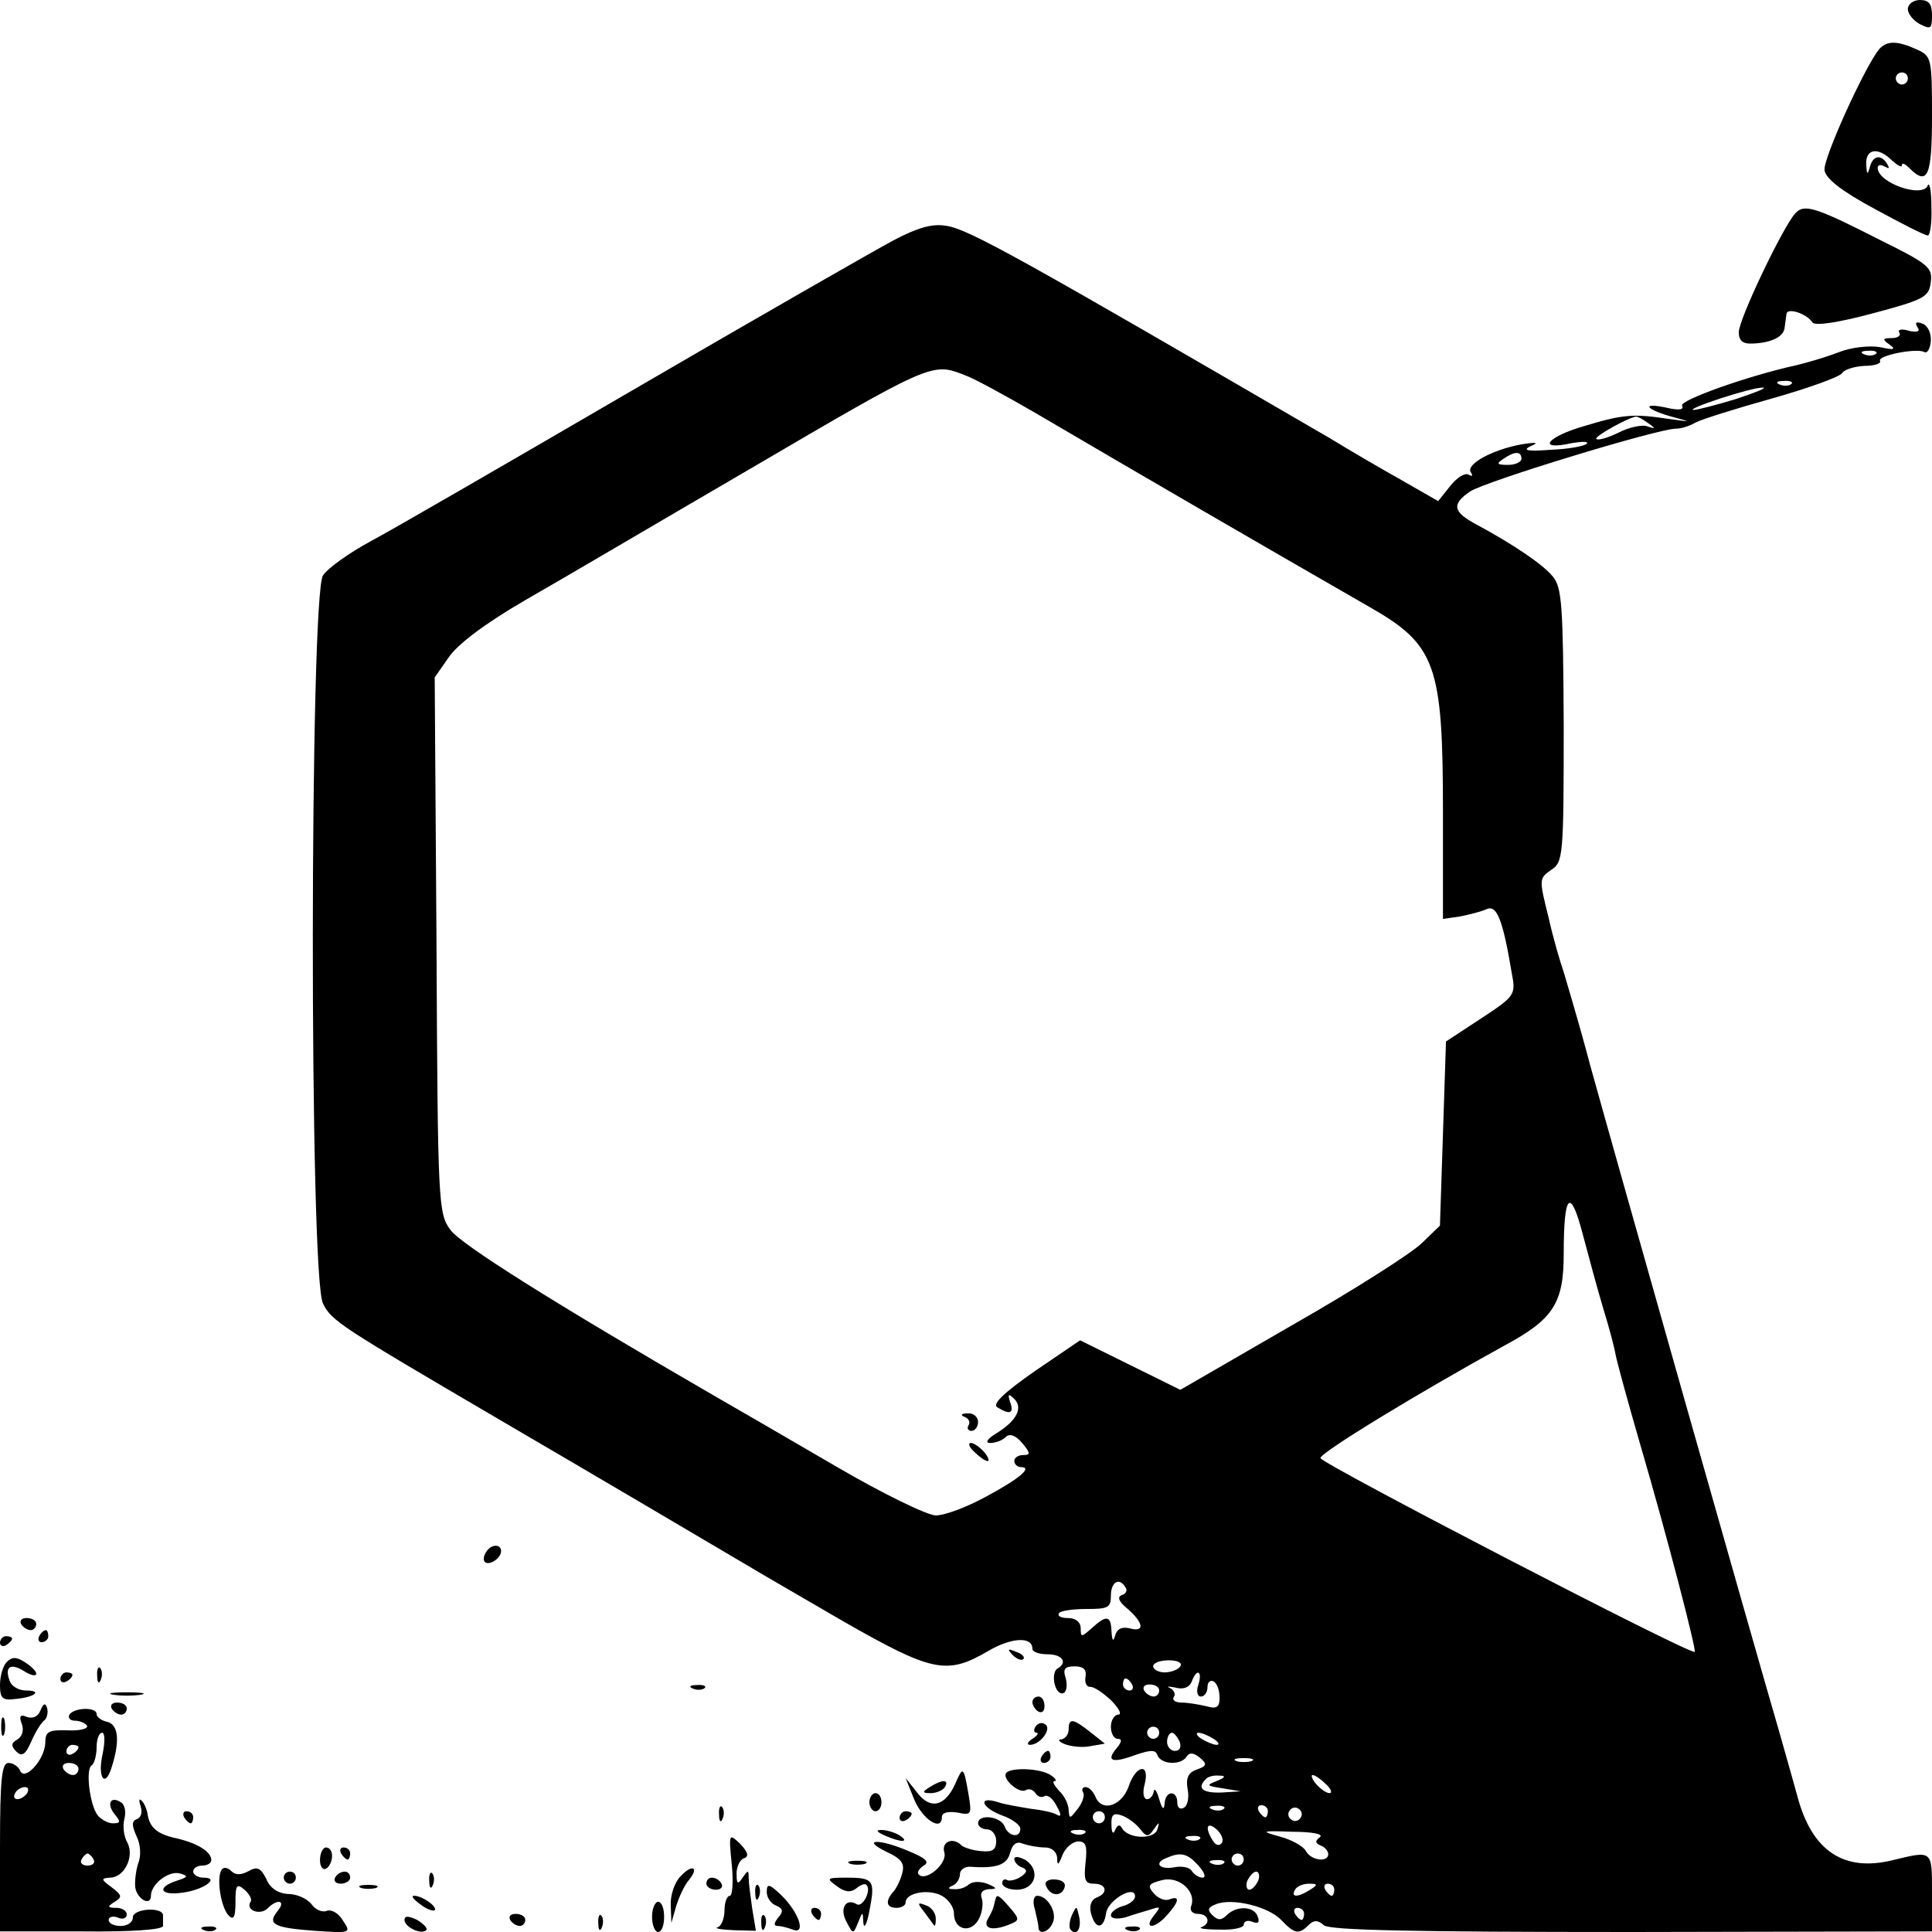 <?xml version="1.0" standalone="no"?>
<!DOCTYPE svg PUBLIC "-//W3C//DTD SVG 20010904//EN"
 "http://www.w3.org/TR/2001/REC-SVG-20010904/DTD/svg10.dtd">
<svg version="1.0" xmlns="http://www.w3.org/2000/svg"
 width="320pt" height="320pt" viewBox="0 0 320 320"
 preserveAspectRatio="xMidYMid meet">
<g transform="translate(0,320) scale(0.1,-0.1)"
fill="#000000" stroke="none">
<path d="M3160 3185 c0 -8 9 -19 20 -25 18 -9 20 -8 20 15 0 18 -5 25 -20 25
-11 0 -20 -7 -20 -15z"/>
<path d="M3112 3118 c-25 -32 -93 -182 -90 -200 2 -14 29 -35 83 -64 44 -24
83 -44 88 -44 4 0 7 21 6 48 0 26 -3 41 -6 35 -8 -22 -83 4 -83 29 0 5 5 6 12
2 7 -4 8 -3 4 4 -10 17 -24 15 -29 -5 -4 -14 -5 -12 -6 5 -1 26 20 29 43 6 9
-8 16 -12 16 -8 0 5 5 3 12 -4 31 -31 38 -14 38 86 0 96 -1 99 -25 110 -33 15
-50 15 -63 0z m48 -48 c0 -5 -4 -10 -10 -10 -5 0 -10 5 -10 10 0 6 5 10 10 10
6 0 10 -4 10 -10z"/>
<path d="M2973 2846 c-21 -24 -93 -175 -93 -196 0 -14 6 -20 23 -19 30 1 52
11 53 27 1 6 2 16 3 22 1 11 33 1 43 -14 4 -6 40 -1 100 15 86 23 93 27 96 52
3 24 -4 30 -85 70 -108 55 -125 60 -140 43z"/>
<path d="M1480 2802 c-30 -16 -224 -127 -430 -247 -206 -120 -403 -234 -437
-252 -35 -19 -70 -44 -78 -56 -22 -32 -23 -1163 0 -1206 14 -29 29 -38 295
-194 132 -77 383 -225 420 -247 8 -5 74 -43 146 -85 147 -84 172 -90 240 -50
39 23 74 25 74 4 0 -5 11 -9 25 -9 25 0 34 -14 16 -24 -5 -3 -7 -15 -4 -26 3
-11 9 -17 15 -14 5 3 6 14 3 25 -5 15 -1 19 15 19 14 0 20 -5 18 -17 -2 -10 2
-17 7 -17 6 1 21 -9 35 -22 13 -13 19 -24 12 -24 -6 0 -12 -9 -12 -20 0 -11 5
-20 11 -20 8 0 7 -5 -1 -15 -19 -22 -8 -26 30 -12 26 9 34 9 37 0 6 -16 39
-17 48 -3 5 8 12 7 22 -1 13 -11 12 -14 -5 -20 -14 -5 -18 -14 -15 -32 3 -14
0 -28 -6 -31 -6 -4 -11 0 -11 8 0 22 -20 20 -21 -1 -1 -12 -4 -10 -9 7 -4 14
-8 19 -9 13 -1 -7 -6 -13 -11 -13 -6 0 -8 11 -4 25 9 36 -15 32 -27 -5 -12
-32 -45 -42 -55 -15 -4 8 -10 15 -16 15 -5 0 -7 -4 -4 -9 3 -4 -1 -17 -9 -27
-13 -17 -14 -17 -15 -2 0 9 -7 24 -16 32 -8 9 -12 16 -7 16 4 0 1 5 -7 10 -17
11 -63 13 -73 4 -9 -9 21 -36 32 -29 5 3 12 1 16 -5 4 -6 10 -8 15 -5 5 3 14
-4 20 -16 8 -14 8 -19 1 -15 -6 4 -25 8 -43 10 -18 3 -43 7 -55 11 -34 11 -28
-9 7 -22 17 -6 30 -16 30 -22 0 -16 -20 -13 -26 4 -7 17 -44 21 -44 5 0 -5 7
-10 15 -10 8 0 15 -9 15 -19 0 -15 -6 -19 -25 -17 -14 1 -28 6 -32 9 -14 15
-34 7 -29 -11 6 -18 -30 -49 -42 -37 -4 3 0 10 8 15 10 6 4 12 -25 24 -49 21
-80 20 -37 -1 26 -12 31 -20 26 -37 -3 -11 -10 -25 -15 -30 -13 -15 -11 -26 6
-26 8 0 15 4 15 9 0 16 38 23 60 11 11 -6 20 -19 20 -29 0 -28 28 -34 41 -10
6 11 8 27 5 35 -3 9 1 14 12 15 14 0 14 2 -3 9 -11 4 -24 4 -30 -1 -5 -5 -16
-9 -25 -8 -10 0 -11 2 -2 6 6 2 12 11 12 19 0 7 8 13 18 12 42 -3 60 3 65 23
4 15 11 20 22 15 9 -3 25 -6 36 -6 11 0 19 -7 20 -17 0 -14 2 -13 9 5 5 12 17
22 26 22 13 0 15 -8 12 -35 -3 -29 -1 -35 14 -35 21 0 24 -16 4 -23 -9 -4 -12
-14 -9 -26 7 -27 21 -27 25 0 3 22 48 48 48 28 0 -6 -9 -13 -20 -16 -11 -3
-20 -10 -20 -15 0 -6 10 -7 23 -4 12 4 31 10 42 13 18 6 18 5 6 -10 -18 -23 2
-22 22 1 20 22 22 33 4 26 -8 -3 -19 2 -26 10 -11 13 -9 16 14 22 28 7 57 -19
48 -43 -3 -7 2 -13 11 -13 18 0 22 -16 6 -22 -6 -2 7 -4 30 -4 22 -1 40 3 40
8 0 6 7 8 14 5 10 -4 13 -1 9 9 -6 17 -35 18 -51 2 -9 -9 -15 -9 -24 0 -9 9
-7 13 6 18 27 11 87 -4 108 -26 22 -23 29 -25 46 -8 8 8 15 8 25 -1 11 -8 143
-11 511 -11 l496 1 0 65 c0 70 1 69 -65 53 -81 -20 -134 15 -158 106 -3 11
-17 61 -31 110 -43 147 -273 959 -312 1100 -19 72 -40 141 -44 155 -5 14 -17
54 -25 90 -16 64 -16 65 4 79 20 13 21 21 21 240 -1 199 -3 228 -18 246 -16
20 -65 53 -126 86 -40 21 -42 34 -11 55 26 17 311 104 341 104 8 0 22 4 32 10
9 5 66 23 127 40 60 17 113 36 116 42 4 6 20 11 37 12 17 0 28 4 26 8 -6 9 61
22 73 15 5 -3 10 5 11 18 1 13 -5 26 -14 29 -10 4 -13 2 -8 -6 5 -7 0 -9 -14
-6 -12 4 -20 2 -16 -3 3 -5 -3 -9 -13 -9 -15 0 -16 -2 -3 -11 11 -8 7 -9 -16
-4 -18 3 -48 0 -70 -9 -21 -8 -52 -17 -69 -21 -78 -17 -194 -58 -189 -67 4 -7
-6 -8 -27 -3 -43 9 -32 -4 13 -16 30 -8 29 -8 -7 -3 -60 9 -76 8 -142 -12 -62
-18 -78 -41 -20 -28 18 3 29 3 25 -1 -4 -4 -31 -9 -60 -10 -38 -3 -47 -1 -33
6 15 6 10 7 -15 3 -49 -9 -92 -33 -84 -46 4 -6 3 -8 -4 -4 -6 3 -19 -5 -30
-19 l-20 -25 -61 35 c-34 19 -87 50 -118 69 -509 296 -599 347 -636 352 -23 4
-47 -3 -87 -24z m1627 -188 c-3 -3 -12 -4 -19 -1 -8 3 -5 6 6 6 11 1 17 -2 13
-5z m-1510 -35 c15 -5 68 -34 118 -63 184 -108 351 -205 551 -320 113 -64 124
-96 124 -344 l0 -174 28 4 c15 3 35 8 44 12 17 8 27 -16 42 -106 7 -36 5 -38
-51 -75 l-58 -38 -5 -153 -5 -152 -30 -29 c-16 -16 -113 -78 -215 -136 l-185
-107 -83 41 -83 41 -75 -51 c-53 -37 -71 -55 -62 -60 21 -13 28 -10 21 9 -4
13 -3 14 6 6 16 -15 6 -36 -27 -57 -17 -10 -21 -17 -12 -17 9 0 20 4 26 10 6
6 16 3 27 -10 14 -17 14 -20 2 -20 -8 0 -15 -4 -15 -10 0 -5 5 -10 11 -10 20
0 -2 -19 -58 -49 -31 -17 -68 -31 -83 -31 -14 0 -88 36 -165 81 -77 45 -167
97 -200 116 -266 154 -422 252 -439 276 -20 27 -21 42 -23 471 l-3 444 23 33
c15 22 60 56 127 95 58 33 224 131 370 216 302 177 304 178 357 157z m1370
-15 c-3 -3 -12 -4 -19 -1 -8 3 -5 6 6 6 11 1 17 -2 13 -5z m-92 -25 c-33 -10
-64 -18 -70 -18 -15 1 97 38 115 37 8 0 -12 -8 -45 -19z m-145 -40 c13 -9 12
-10 -2 -5 -9 3 -31 -2 -48 -11 -17 -8 -33 -13 -36 -10 -4 4 54 36 66 37 3 0
12 -5 20 -11z m-210 -59 c0 -5 -10 -10 -22 -10 -19 0 -20 2 -8 10 19 13 30 13
30 0z m136 -1409 c9 -29 18 -63 20 -75 2 -11 20 -77 40 -146 46 -157 94 -343
91 -346 -6 -6 -619 312 -620 321 0 9 159 106 306 187 80 43 97 70 97 151 0
101 11 112 32 31 10 -38 25 -93 34 -123z m-792 -460 c4 -5 1 -11 -6 -13 -8 -3
-5 -11 10 -23 27 -24 28 -39 3 -32 -13 3 -21 -1 -24 -12 -3 -11 -5 -9 -6 7 -1
26 -8 28 -33 5 -17 -15 -18 -15 -18 0 0 10 -8 17 -21 17 -11 0 -18 3 -15 8 2
4 23 7 45 7 36 0 41 2 41 22 0 23 14 31 24 14z m91 -131 c-3 -5 -15 -10 -26
-10 -10 0 -19 5 -19 10 0 6 12 10 26 10 14 0 23 -4 19 -10z m30 -30 c-4 -11
-2 -20 4 -20 6 0 11 7 11 16 0 8 5 12 10 9 6 -3 10 -15 10 -27 0 -16 -5 -19
-22 -14 -13 3 -31 6 -41 6 -10 0 -16 4 -13 9 4 5 0 12 -6 15 -7 3 -3 3 8 1 14
-4 24 0 28 10 8 22 18 18 11 -5z m-110 0 c3 -5 1 -10 -4 -10 -6 0 -11 5 -11
10 0 6 2 10 4 10 3 0 8 -4 11 -10z m45 -10 c0 -5 -4 -10 -9 -10 -6 0 -13 5
-16 10 -3 6 1 10 9 10 9 0 16 -4 16 -10z m0 -70 c0 -5 -4 -10 -10 -10 -5 0
-10 5 -10 10 0 6 5 10 10 10 6 0 10 -4 10 -10z m34 -15 c3 -9 0 -15 -8 -15 -7
0 -13 7 -13 15 0 8 4 15 8 15 4 0 9 -7 13 -15z m56 5 c8 -5 11 -10 5 -10 -5 0
-17 5 -25 10 -8 5 -10 10 -5 10 6 0 17 -5 25 -10z m63 -37 c-7 -2 -19 -2 -25
0 -7 3 -2 5 12 5 14 0 19 -2 13 -5z m-58 -33 c-18 -7 -16 -8 10 -12 l30 -5
-32 -2 c-31 -1 -41 7 -26 22 3 4 13 7 22 6 12 0 11 -3 -4 -9z m181 -5 c9 -8
11 -15 6 -15 -5 0 -15 7 -22 15 -7 8 -9 15 -6 15 4 0 14 -7 22 -15z m-169 -41
c-3 -3 -12 -4 -19 -1 -8 3 -5 6 6 6 11 1 17 -2 13 -5z m73 -4 c0 -5 -2 -10 -4
-10 -3 0 -8 5 -11 10 -3 6 -1 10 4 10 6 0 11 -4 11 -10z m54 -11 c-3 -5 -10
-7 -15 -3 -5 3 -7 10 -3 15 3 5 10 7 15 3 5 -3 7 -10 3 -15z m-324 1 c0 -5 -4
-10 -10 -10 -5 0 -10 5 -10 10 0 6 5 10 10 10 6 0 10 -4 10 -10z m58 -19 c11
-14 14 -14 23 -1 9 13 10 13 6 0 -5 -17 -47 -16 -58 1 -4 8 -8 7 -12 -2 -3 -8
-6 -5 -6 8 -1 17 3 21 17 16 9 -3 23 -13 30 -22z m136 -23 c-4 -6 -10 -5 -15
3 -14 22 -10 33 6 19 8 -7 12 -17 9 -22z m-227 16 c-3 -3 -12 -4 -19 -1 -8 3
-5 6 6 6 11 1 17 -2 13 -5z m389 -7 c-8 -6 -8 -10 2 -14 6 -2 12 -9 12 -14 0
-14 -28 -11 -37 5 -4 8 -24 19 -43 24 -33 9 -31 10 21 8 33 0 52 -4 45 -9z
m-199 -3 c-3 -3 -12 -4 -19 -1 -8 3 -5 6 6 6 11 1 17 -2 13 -5z m-2 -44 c10
-11 13 -20 7 -20 -6 0 -14 5 -18 11 -3 6 -17 9 -30 6 -25 -4 -33 8 -11 16 23
10 34 7 52 -13z m75 10 c0 -5 -4 -10 -10 -10 -5 0 -10 5 -10 10 0 6 5 10 10
10 6 0 10 -4 10 -10z m-33 -6 c-3 -3 -12 -4 -19 -1 -8 3 -5 6 6 6 11 1 17 -2
13 -5z m57 -29 c-4 -8 -10 -15 -15 -15 -4 0 -6 7 -3 15 4 8 10 15 15 15 4 0 6
-7 3 -15z m86 -15 c-20 -13 -33 -13 -25 0 3 6 14 10 23 10 15 0 15 -2 2 -10z
m40 0 c0 -5 -2 -10 -4 -10 -3 0 -8 5 -11 10 -3 6 -1 10 4 10 6 0 11 -4 11 -10z
m-50 -40 c0 -5 -2 -10 -4 -10 -3 0 -8 5 -11 10 -3 6 -1 10 4 10 6 0 11 -4 11
-10z"/>
<path d="M1598 853 c6 -2 10 -9 6 -14 -3 -5 0 -9 5 -9 6 0 11 7 11 15 0 8 -8
15 -17 14 -11 0 -13 -3 -5 -6z"/>
<path d="M1614 795 c8 -8 18 -15 22 -15 3 0 1 7 -6 15 -7 8 -17 15 -22 15 -5
0 -3 -7 6 -15z"/>
<path d="M805 629 c-4 -6 -5 -13 -2 -16 7 -7 27 6 27 18 0 12 -17 12 -25 -2z"/>
<path d="M35 510 c3 -5 10 -10 16 -10 5 0 9 5 9 10 0 6 -7 10 -16 10 -8 0 -12
-4 -9 -10z"/>
<path d="M65 490 c-3 -5 -1 -10 4 -10 6 0 11 5 11 10 0 6 -2 10 -4 10 -3 0 -8
-4 -11 -10z"/>
<path d="M0 479 c0 -5 5 -7 10 -4 5 3 10 8 10 11 0 2 -4 4 -10 4 -5 0 -10 -5
-10 -11z"/>
<path d="M1677 459 c7 -7 15 -10 18 -7 3 3 -2 9 -12 12 -14 6 -15 5 -6 -5z"/>
<path d="M11 447 c-6 -6 -11 -23 -11 -38 0 -22 4 -26 26 -23 32 3 45 14 17 14
-12 0 -24 7 -27 16 -9 24 2 30 24 16 11 -7 20 -9 20 -4 0 4 -8 12 -19 19 -14
9 -21 9 -30 0z"/>
<path d="M161 424 c0 -11 3 -14 6 -6 3 7 2 16 -1 19 -3 4 -6 -2 -5 -13z"/>
<path d="M100 419 c0 -5 5 -7 10 -4 6 3 10 8 10 11 0 2 -4 4 -10 4 -5 0 -10
-5 -10 -11z"/>
<path d="M1148 403 c7 -3 16 -2 19 1 4 3 -2 6 -13 5 -11 0 -14 -3 -6 -6z"/>
<path d="M188 393 c12 -2 32 -2 45 0 12 2 2 4 -23 4 -25 0 -35 -2 -22 -4z"/>
<path d="M1710 381 c0 -6 5 -13 10 -16 6 -3 10 1 10 9 0 9 -4 16 -10 16 -5 0
-10 -4 -10 -9z"/>
<path d="M67 367 c-4 -10 -12 -14 -22 -11 -11 5 -14 2 -9 -11 4 -10 1 -21 -7
-26 -11 -6 -11 -11 -2 -20 9 -9 15 -6 25 17 7 16 17 32 22 35 4 4 6 13 4 20
-3 9 -6 8 -11 -4z"/>
<path d="M185 370 c3 -5 10 -10 16 -10 5 0 9 5 9 10 0 6 -7 10 -16 10 -8 0
-12 -4 -9 -10z"/>
<path d="M115 360 c-3 -5 1 -10 9 -10 8 0 17 -4 20 -8 3 -5 -11 -9 -32 -8 -32
1 -37 -2 -37 -21 -1 -28 -35 -65 -42 -45 -3 6 -11 12 -19 12 -11 0 -14 -26
-14 -139 l0 -140 135 0 c84 -1 135 3 135 9 0 5 0 13 0 18 -1 14 -50 11 -50 -4
0 -8 -9 -14 -20 -14 -11 0 -20 4 -20 10 0 5 7 7 15 4 8 -4 15 -1 15 5 0 6 -8
11 -17 11 -15 0 -16 2 -3 10 13 8 12 11 -5 24 -18 13 -18 15 -3 16 24 0 41 35
29 58 -6 10 -8 28 -5 39 3 12 1 24 -6 28 -17 11 -24 -3 -10 -20 10 -12 10 -15
-3 -15 -8 0 -19 6 -25 13 -13 16 -21 77 -10 83 4 3 8 16 8 30 0 13 4 24 9 24
5 0 5 -15 1 -35 -9 -39 4 -58 15 -22 14 44 11 70 -7 75 -10 2 -18 8 -18 13 0
12 -37 11 -45 -1z m15 -54 c0 -3 -4 -8 -10 -11 -5 -3 -10 -1 -10 4 0 6 5 11
10 11 6 0 10 -2 10 -4z m0 -36 c0 -5 -4 -10 -9 -10 -6 0 -13 5 -16 10 -3 6 1
10 9 10 9 0 16 -4 16 -10z m-85 -40 c-3 -5 -11 -10 -16 -10 -6 0 -7 5 -4 10 3
6 11 10 16 10 6 0 7 -4 4 -10z m110 -110 c3 -5 -1 -10 -10 -10 -9 0 -13 5 -10
10 3 6 8 10 10 10 2 0 7 -4 10 -10z"/>
<path d="M2 340 c0 -14 2 -19 5 -12 2 6 2 18 0 25 -3 6 -5 1 -5 -13z"/>
<path d="M1715 340 c-3 -5 -3 -10 2 -10 4 0 1 -5 -7 -10 -8 -5 -10 -10 -4 -10
17 0 37 27 25 34 -5 4 -12 2 -16 -4z"/>
<path d="M1770 335 c0 -8 -6 -15 -12 -16 -7 0 -4 -4 6 -8 11 -4 30 -6 43 -3
l23 4 -24 19 c-29 23 -36 24 -36 4z"/>
<path d="M1725 290 c-3 -5 -1 -10 4 -10 6 0 11 5 11 10 0 6 -2 10 -4 10 -3 0
-8 -4 -11 -10z"/>
<path d="M1582 245 c-17 -37 -41 -43 -63 -14 l-19 24 14 -35 c14 -34 46 -54
46 -30 0 8 10 10 25 8 24 -5 25 -4 19 31 -8 46 -9 46 -22 16z"/>
<path d="M1540 240 c-13 -8 -13 -10 2 -10 9 0 20 5 23 10 8 13 -5 13 -25 0z"/>
<path d="M1440 215 c0 -8 5 -15 10 -15 6 0 10 7 10 15 0 8 -4 15 -10 15 -5 0
-10 -7 -10 -15z"/>
<path d="M233 208 c3 -9 1 -18 -6 -21 -9 -3 -9 -10 -1 -28 7 -14 8 -33 3 -45
-4 -12 -6 -30 -5 -40 3 -20 26 -32 26 -14 0 19 29 42 48 37 14 -4 14 -6 -5
-12 -34 -11 -28 -25 8 -20 35 4 65 25 36 25 -9 0 -17 5 -17 10 0 6 7 10 15 10
8 0 15 4 15 9 0 14 -23 28 -57 36 -33 7 -46 18 -49 43 -2 8 -6 17 -10 20 -4 4
-4 -1 -1 -10z"/>
<path d="M1191 194 c0 -11 3 -14 6 -6 3 7 2 16 -1 19 -3 4 -6 -2 -5 -13z"/>
<path d="M305 190 c3 -5 8 -10 11 -10 2 0 4 5 4 10 0 6 -5 10 -11 10 -5 0 -7
-4 -4 -10z"/>
<path d="M1490 189 c0 -5 5 -7 10 -4 6 3 10 8 10 11 0 2 -4 4 -10 4 -5 0 -10
-5 -10 -11z"/>
<path d="M1465 160 c27 -12 43 -12 25 0 -8 5 -22 9 -30 9 -10 0 -8 -3 5 -9z"/>
<path d="M1212 112 c3 -29 1 -52 -3 -52 -5 0 -9 -11 -9 -24 0 -13 -5 -26 -11
-28 -7 -2 5 -4 26 -5 l37 -1 -6 36 c-3 21 -6 44 -6 52 0 13 -1 13 -10 0 -8
-12 -10 -11 -10 7 0 12 6 23 12 25 9 3 7 10 -6 24 -19 18 -19 17 -14 -34z"/>
<path d="M530 119 c0 -11 5 -17 10 -14 6 3 10 13 10 21 0 8 -4 14 -10 14 -5 0
-10 -9 -10 -21z"/>
<path d="M565 130 c3 -5 8 -10 11 -10 2 0 4 5 4 10 0 6 -5 10 -11 10 -5 0 -7
-4 -4 -10z"/>
<path d="M1680 121 c0 -5 6 -12 13 -14 9 -4 9 -8 -3 -16 -8 -5 -18 -7 -22 -5
-4 3 -8 0 -8 -5 0 -6 11 -11 24 -11 31 0 40 32 15 49 -11 6 -19 7 -19 2z"/>
<path d="M1408 113 c6 -2 18 -2 25 0 6 3 1 5 -13 5 -14 0 -19 -2 -12 -5z"/>
<path d="M367 103 c-9 -14 -1 -63 12 -76 8 -8 11 -2 11 22 0 29 2 32 15 21 8
-7 13 -16 10 -20 -9 -14 16 -23 28 -11 17 17 31 13 17 -4 -18 -22 -7 -28 61
-33 60 -4 61 -4 47 17 -7 12 -19 19 -27 16 -7 -3 -19 2 -25 11 -7 9 -24 17
-39 17 -17 1 -30 10 -36 25 -9 18 -15 21 -29 13 -13 -7 -22 -7 -29 0 -6 6 -13
7 -16 2z"/>
<path d="M1127 92 c-10 -10 -17 -32 -16 -48 l1 -29 8 28 c5 16 14 35 21 43 18
22 5 27 -14 6z"/>
<path d="M470 90 c0 -5 5 -10 10 -10 6 0 10 5 10 10 0 6 -4 10 -10 10 -5 0
-10 -4 -10 -10z"/>
<path d="M555 90 c-3 -5 1 -10 9 -10 9 0 16 5 16 10 0 6 -4 10 -9 10 -6 0 -13
-4 -16 -10z"/>
<path d="M711 84 c0 -11 3 -14 6 -6 3 7 2 16 -1 19 -3 4 -6 -2 -5 -13z"/>
<path d="M1170 80 c0 -5 7 -10 16 -10 8 0 12 5 9 10 -3 6 -10 10 -16 10 -5 0
-9 -4 -9 -10z"/>
<path d="M1386 76 c13 -10 23 -11 32 -4 7 6 15 9 17 6 9 -8 -6 -38 -16 -32
-18 11 -29 -7 -17 -29 11 -21 11 -21 19 -2 8 20 8 20 9 0 1 -11 6 -2 10 20 10
51 7 55 -38 55 -33 0 -34 -1 -16 -14z"/>
<path d="M1732 78 c6 -18 25 -21 31 -5 3 8 -3 13 -15 14 -10 1 -18 -3 -16 -9z"/>
<path d="M598 73 c6 -2 18 -2 25 0 6 3 1 5 -13 5 -14 0 -19 -2 -12 -5z"/>
<path d="M1251 64 c0 -11 3 -14 6 -6 3 7 2 16 -1 19 -3 4 -6 -2 -5 -13z"/>
<path d="M1270 66 c0 -9 7 -19 15 -22 12 -5 13 -10 4 -20 -7 -9 -8 -14 -1 -14
6 0 17 -3 25 -6 23 -9 10 29 -19 57 -20 19 -24 20 -24 5z"/>
<path d="M696 46 c10 -8 21 -12 24 -10 5 6 -21 24 -34 24 -6 0 -1 -6 10 -14z"/>
<path d="M1649 55 c-1 -3 -2 -8 -3 -12 -1 -5 -5 -13 -9 -20 -10 -16 4 -22 31
-12 21 8 22 9 5 29 -18 21 -22 23 -24 15z"/>
<path d="M1714 38 c3 -13 6 -26 6 -30 0 -14 18 -8 24 8 7 17 -9 44 -26 44 -6
0 -8 -10 -4 -22z"/>
<path d="M1080 25 c0 -14 5 -25 10 -25 6 0 10 11 10 25 0 14 -4 25 -10 25 -5
0 -10 -11 -10 -25z"/>
<path d="M1531 33 c7 -10 15 -20 16 -22 2 -2 3 3 3 11 0 9 -7 19 -16 22 -15 6
-15 4 -3 -11z"/>
<path d="M1345 30 c3 -5 8 -10 11 -10 2 0 4 5 4 10 0 6 -5 10 -11 10 -5 0 -7
-4 -4 -10z"/>
<path d="M1775 27 c-4 -10 -5 -21 -1 -24 10 -10 18 4 13 24 -4 17 -4 17 -12 0z"/>
<path d="M670 20 c0 -12 28 -25 36 -17 3 3 -4 10 -15 17 -15 7 -21 7 -21 0z"/>
<path d="M845 20 c3 -5 10 -10 16 -10 5 0 9 5 9 10 0 6 -7 10 -16 10 -8 0 -12
-4 -9 -10z"/>
<path d="M991 14 c0 -11 3 -14 6 -6 3 7 2 16 -1 19 -3 4 -6 -2 -5 -13z"/>
<path d="M1261 14 c0 -11 3 -14 6 -6 3 7 2 16 -1 19 -3 4 -6 -2 -5 -13z"/>
<path d="M338 3 c7 -3 16 -2 19 1 4 3 -2 6 -13 5 -11 0 -14 -3 -6 -6z"/>
<path d="M1868 3 c7 -3 16 -2 19 1 4 3 -2 6 -13 5 -11 0 -14 -3 -6 -6z"/>
</g>
</svg>
